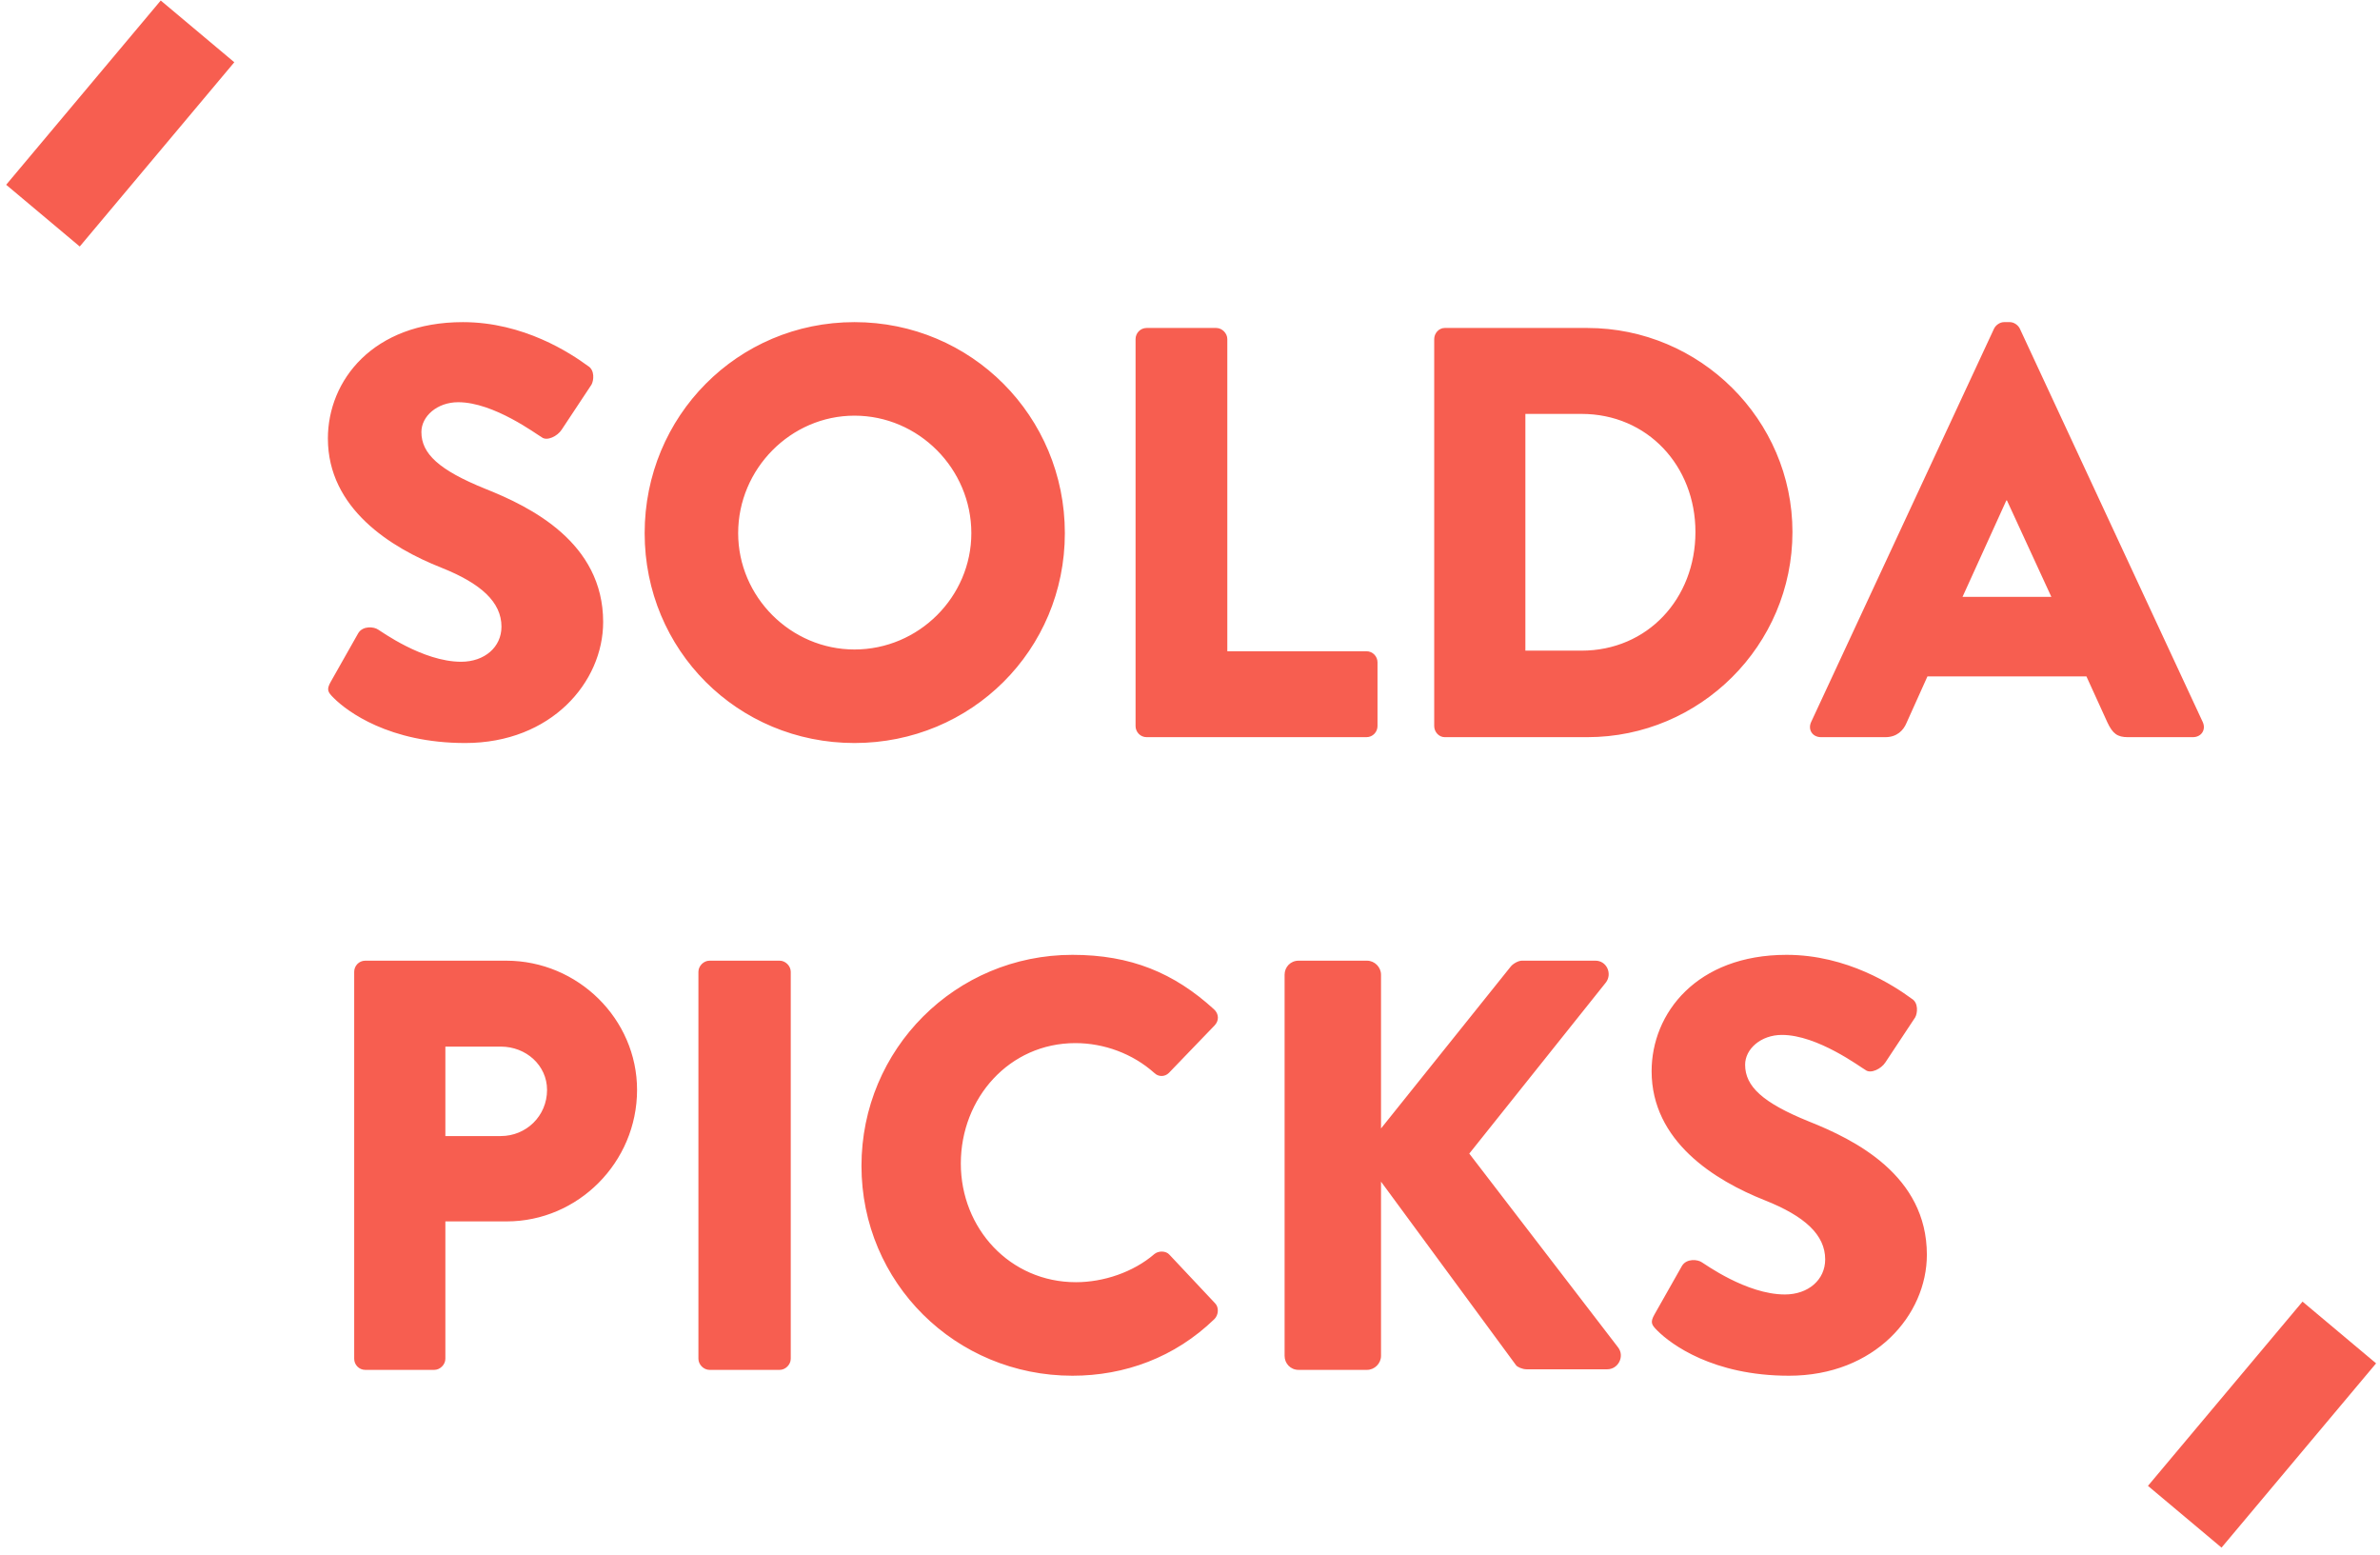 <?xml version="1.0" encoding="UTF-8" standalone="no"?>
<svg width="225px" height="147px" viewBox="0 0 225 147" version="1.1" xmlns="http://www.w3.org/2000/svg" xmlns:xlink="http://www.w3.org/1999/xlink" xmlns:sketch="http://www.bohemiancoding.com/sketch/ns">
    <!-- Generator: Sketch 3.3.3 (12072) - http://www.bohemiancoding.com/sketch -->
    <title>SOLDA + Rectangle 1 + Rectangle 1 Copy</title>
    <desc>Created with Sketch.</desc>
    <defs></defs>
    <g id="Page-1" stroke="none" stroke-width="1" fill="none" fill-rule="evenodd" sketch:type="MSPage">
        <g id="header" sketch:type="MSArtboardGroup" transform="translate(-37, -34)" fill="#F75E50">
            <g id="SOLDA-+-Rectangle-1-+-Rectangle-1-Copy" sketch:type="MSLayerGroup" transform="translate(37, 34)">
                <rect id="Rectangle-1" sketch:type="MSShapeGroup" transform="translate(11.367, 11.673) rotate(-50) translate(-11.367, -11.673) " x="0" y="7.134" width="22.733" height="9.079"></rect>
                <rect id="Rectangle-1-Copy" sketch:type="MSShapeGroup" transform="translate(213.847, 134.646) rotate(-50) translate(-213.847, -134.646) " x="202.48" y="130.107" width="22.733" height="9.079"></rect>
                <path d="M31.551,65.972 C32.822,67.242 36.8,70.226 43.982,70.226 C52.104,70.226 57.021,64.48 57.021,58.789 C57.021,51.275 50.17,47.905 45.861,46.192 C41.496,44.424 39.838,42.877 39.838,40.833 C39.838,39.341 41.33,38.015 43.319,38.015 C46.689,38.015 50.723,41.054 51.22,41.33 C51.717,41.717 52.712,41.22 53.098,40.612 L55.916,36.358 C56.137,35.971 56.248,34.976 55.585,34.59 C53.927,33.374 49.507,30.446 43.761,30.446 C35.253,30.446 30.998,35.971 30.998,41.441 C30.998,48.071 36.965,51.772 41.717,53.651 C45.474,55.143 47.408,56.911 47.408,59.231 C47.408,61.165 45.805,62.546 43.595,62.546 C39.949,62.546 35.971,59.618 35.75,59.507 C35.363,59.231 34.313,59.121 33.871,59.839 L31.275,64.425 C30.833,65.198 30.998,65.419 31.551,65.972 L31.551,65.972 Z M60.944,50.391 C60.944,61.441 69.729,70.226 80.779,70.226 C91.829,70.226 100.669,61.441 100.669,50.391 C100.669,39.341 91.829,30.446 80.779,30.446 C69.729,30.446 60.944,39.341 60.944,50.391 L60.944,50.391 Z M69.784,50.391 C69.784,44.314 74.756,39.286 80.779,39.286 C86.856,39.286 91.829,44.314 91.829,50.391 C91.829,56.413 86.856,61.386 80.779,61.386 C74.756,61.386 69.784,56.413 69.784,50.391 L69.784,50.391 Z M107.354,68.624 C107.354,69.176 107.796,69.673 108.404,69.673 L129.178,69.673 C129.785,69.673 130.227,69.176 130.227,68.624 L130.227,62.601 C130.227,62.049 129.785,61.552 129.178,61.552 L116.028,61.552 L116.028,32.048 C116.028,31.496 115.531,30.998 114.978,30.998 L108.404,30.998 C107.796,30.998 107.354,31.496 107.354,32.048 L107.354,68.624 Z M135.587,68.624 C135.587,69.176 136.029,69.673 136.581,69.673 L150.062,69.673 C160.725,69.673 169.455,60.999 169.455,50.281 C169.455,39.673 160.725,30.998 150.062,30.998 L136.581,30.998 C136.029,30.998 135.587,31.496 135.587,32.048 L135.587,68.624 Z M144.206,61.496 L144.206,39.12 L149.51,39.12 C155.753,39.12 160.283,44.037 160.283,50.281 C160.283,56.579 155.753,61.496 149.51,61.496 L144.206,61.496 Z M172.162,69.673 L178.24,69.673 C179.345,69.673 179.952,69.01 180.229,68.347 L182.218,63.927 L197.246,63.927 L199.235,68.292 C199.732,69.342 200.174,69.673 201.168,69.673 L207.301,69.673 C208.13,69.673 208.572,68.955 208.24,68.237 L190.947,31.054 C190.781,30.722 190.395,30.446 190.008,30.446 L189.455,30.446 C189.069,30.446 188.682,30.722 188.516,31.054 L171.223,68.237 C170.891,68.955 171.333,69.673 172.162,69.673 L172.162,69.673 Z M185.533,56.413 L189.676,47.297 L189.732,47.297 L193.931,56.413 L185.533,56.413 Z M33.485,128.424 C33.485,128.976 33.927,129.473 34.534,129.473 L41.054,129.473 C41.606,129.473 42.104,128.976 42.104,128.424 L42.104,115.44 L47.905,115.44 C54.645,115.44 60.226,109.86 60.226,103.009 C60.226,96.323 54.645,90.798 47.85,90.798 L34.534,90.798 C33.927,90.798 33.485,91.296 33.485,91.848 L33.485,128.424 Z M42.104,107.373 L42.104,98.92 L47.352,98.92 C49.728,98.92 51.717,100.688 51.717,103.009 C51.717,105.495 49.728,107.373 47.352,107.373 L42.104,107.373 Z M66.027,128.424 C66.027,128.976 66.524,129.473 67.077,129.473 L73.707,129.473 C74.259,129.473 74.756,128.976 74.756,128.424 L74.756,91.848 C74.756,91.296 74.259,90.798 73.707,90.798 L67.077,90.798 C66.524,90.798 66.027,91.296 66.027,91.848 L66.027,128.424 Z M81.442,110.191 C81.442,121.241 90.337,130.026 101.387,130.026 C106.304,130.026 111.056,128.313 114.813,124.667 C115.199,124.28 115.255,123.562 114.868,123.175 L110.558,118.589 C110.227,118.202 109.509,118.202 109.122,118.534 C107.133,120.247 104.315,121.186 101.718,121.186 C95.475,121.186 90.834,116.103 90.834,109.97 C90.834,103.782 95.42,98.589 101.663,98.589 C104.37,98.589 107.078,99.583 109.122,101.406 C109.509,101.793 110.116,101.793 110.503,101.406 L114.813,96.931 C115.255,96.489 115.255,95.826 114.757,95.384 C111,91.959 106.912,90.246 101.387,90.246 C90.337,90.246 81.442,99.141 81.442,110.191 L81.442,110.191 Z M121.443,128.147 C121.443,128.866 121.995,129.473 122.769,129.473 L129.233,129.473 C129.951,129.473 130.559,128.866 130.559,128.147 L130.559,111.683 L143.322,129.031 C143.432,129.197 143.929,129.418 144.316,129.418 L151.941,129.418 C152.99,129.418 153.598,128.203 152.99,127.374 L138.902,109.031 L151.83,92.843 C152.438,92.014 151.885,90.798 150.836,90.798 L143.874,90.798 C143.543,90.798 143.045,91.075 142.824,91.351 L130.559,106.655 L130.559,92.124 C130.559,91.406 129.951,90.798 129.233,90.798 L122.769,90.798 C121.995,90.798 121.443,91.406 121.443,92.124 L121.443,128.147 Z M156.692,125.772 C157.963,127.042 161.941,130.026 169.123,130.026 C177.245,130.026 182.162,124.28 182.162,118.589 C182.162,111.075 175.311,107.705 171.002,105.992 C166.637,104.224 164.98,102.677 164.98,100.633 C164.98,99.141 166.471,97.815 168.46,97.815 C171.831,97.815 175.864,100.854 176.361,101.13 C176.858,101.517 177.853,101.02 178.24,100.412 L181.057,96.158 C181.278,95.771 181.389,94.776 180.726,94.39 C179.068,93.174 174.648,90.246 168.902,90.246 C160.394,90.246 156.14,95.771 156.14,101.241 C156.14,107.871 162.107,111.572 166.858,113.451 C170.615,114.943 172.549,116.711 172.549,119.031 C172.549,120.965 170.947,122.346 168.737,122.346 C165.09,122.346 161.112,119.418 160.891,119.307 C160.504,119.031 159.455,118.921 159.013,119.639 L156.416,124.225 C155.974,124.998 156.14,125.219 156.692,125.772 L156.692,125.772 Z" id="SOLDA" sketch:type="MSShapeGroup"></path>
            </g>
        </g>
    </g>
</svg>